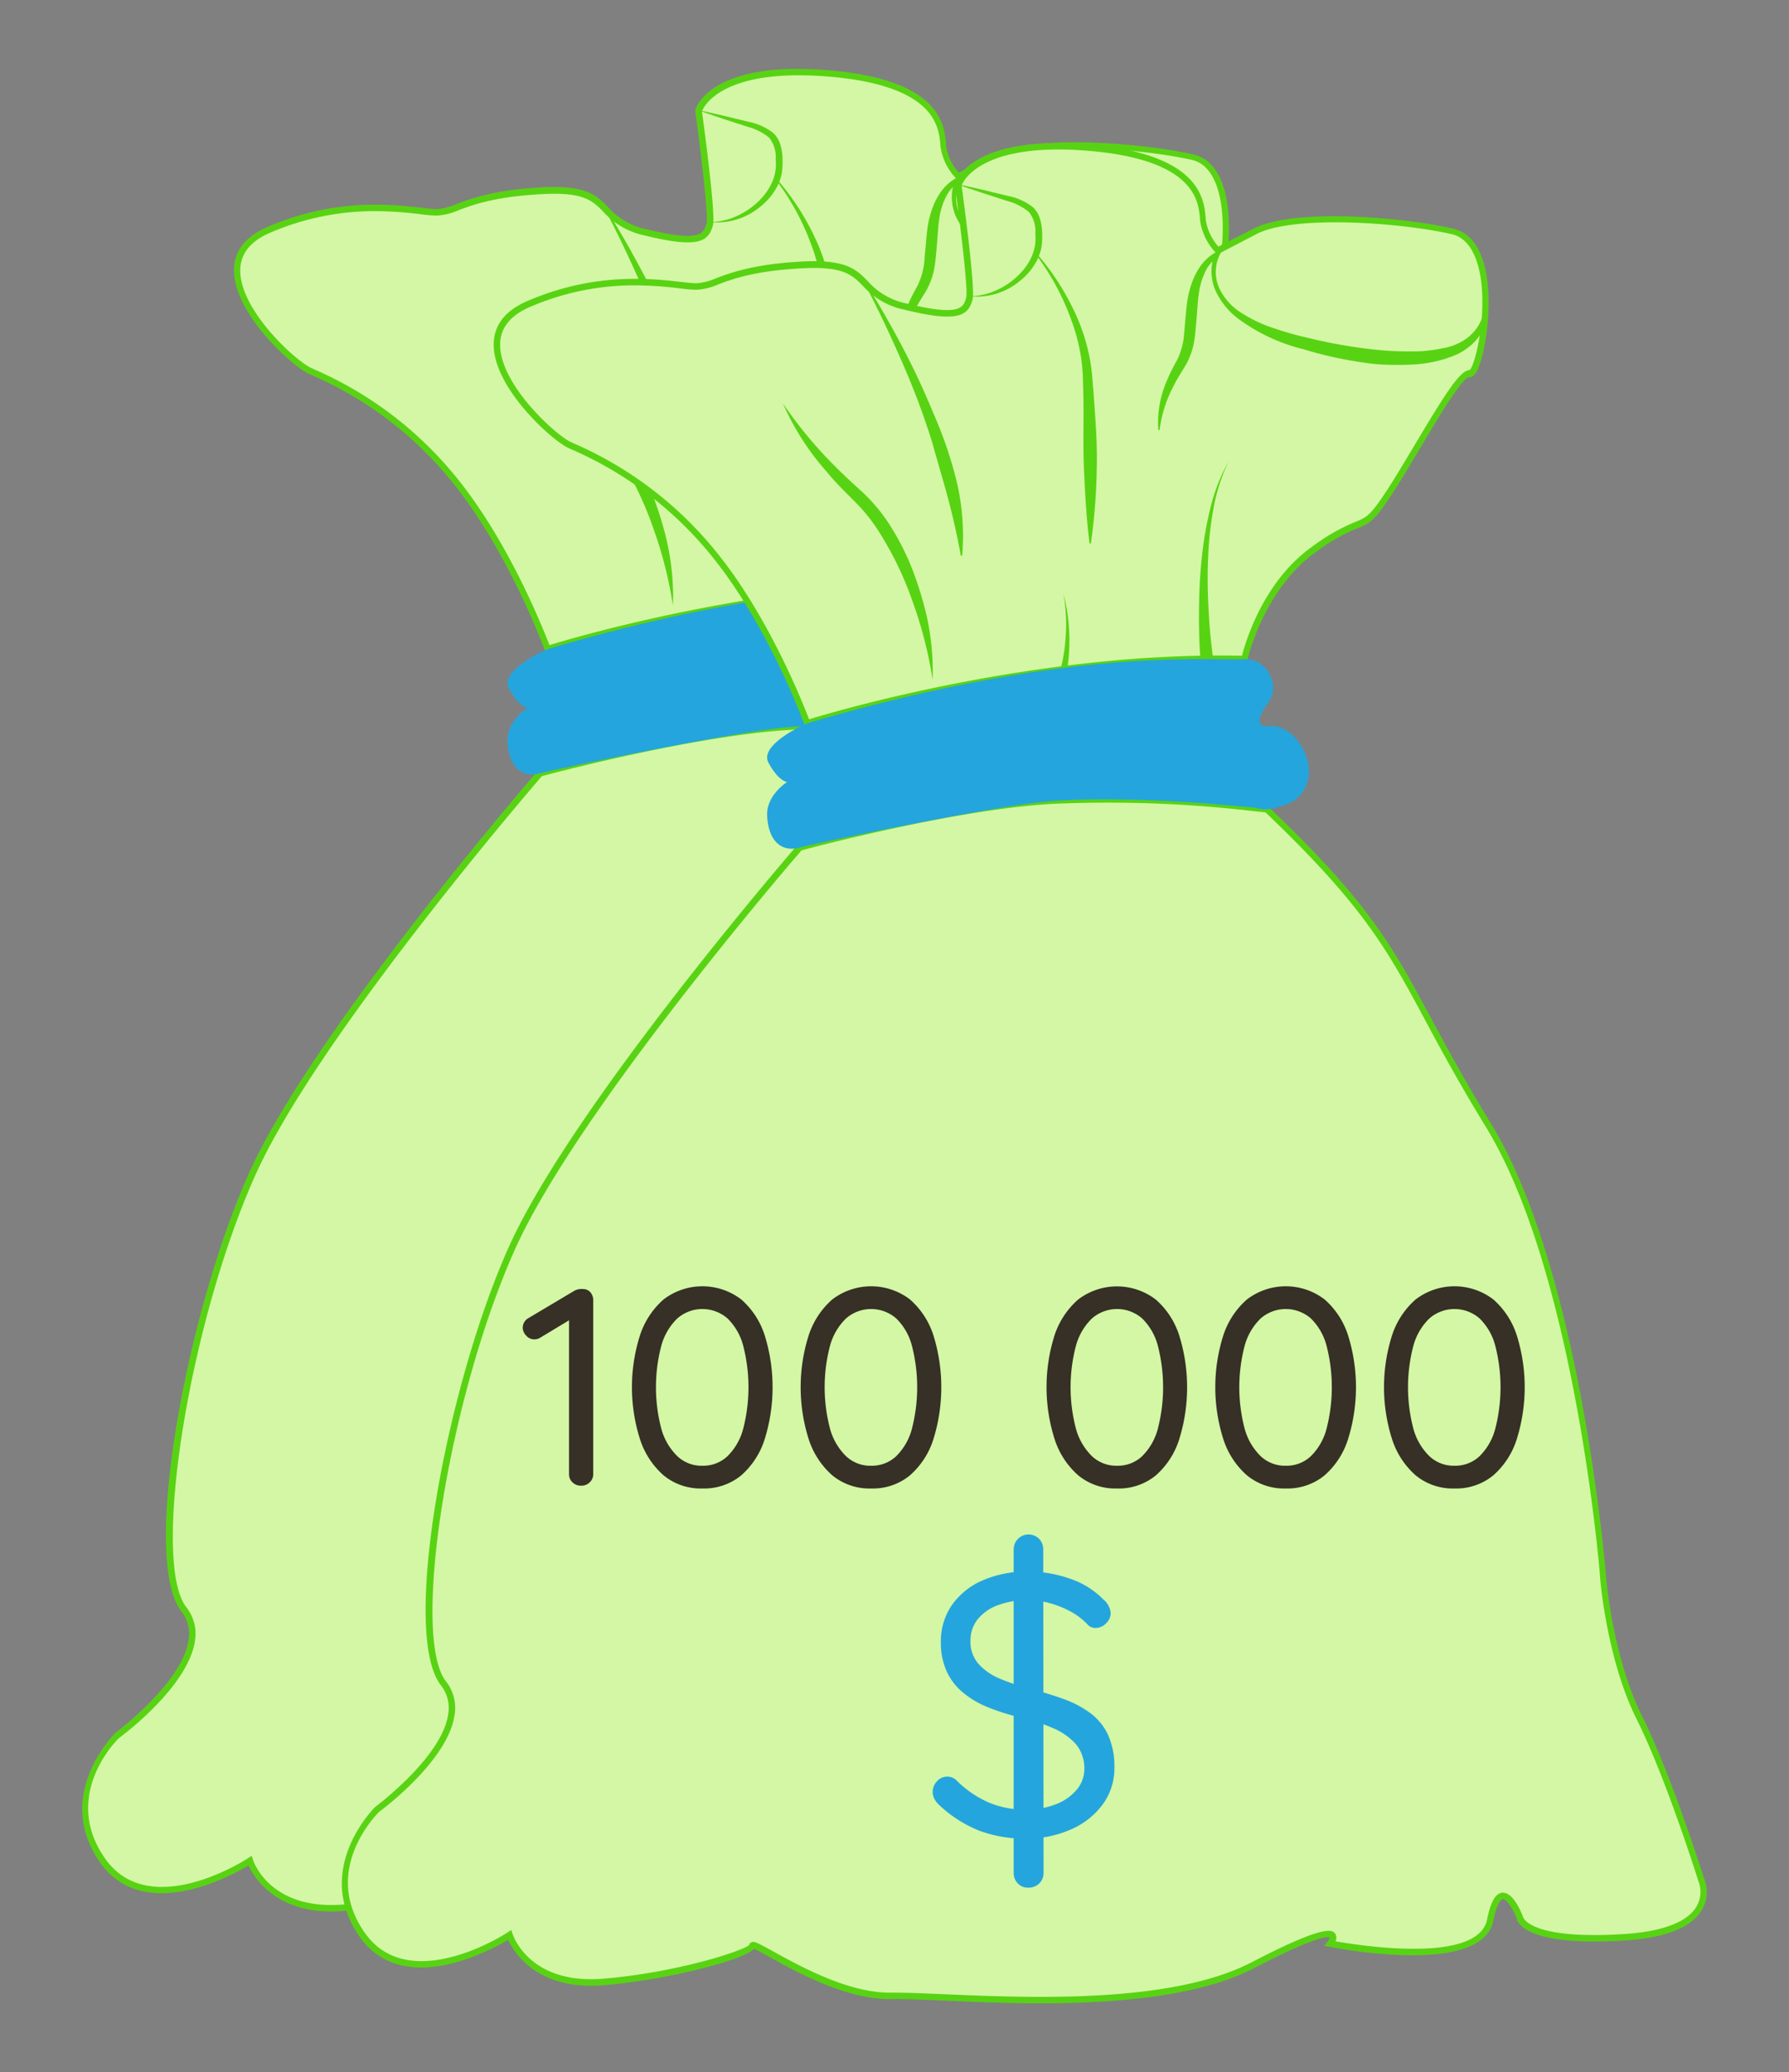 <svg xmlns="http://www.w3.org/2000/svg" viewBox="0 0 337.62 390.99"><rect x="0" y="0" width="337.62" height="390.99" fill="#808080" stroke="none"/><defs><style>.cls-1{fill:none;}.cls-2{fill:#d3f7a4;}.cls-3{fill:#58d313;}.cls-4{fill:#25a5dd;}.cls-5{fill:#363026;}</style></defs><g id="Layer_2" data-name="Layer 2"><g id="Layer_1-2" data-name="Layer 1"><rect class="cls-1" width="337.62" height="390.99"/><path class="cls-2" d="M101.88,145.93s-42.25,48.68-54.32,75.64-20.11,72.82-12.87,82.07-12.47,23.74-12.47,23.74-11.67,11.26-2.82,23.74,27.76,0,27.76,0,3.22,10.05,17.7,8.85S93,354.33,93,353.13s14.48,9.68,26.15,9.47,49.08,4.21,68.39-5.85,14.49-4,14.49-4,28.16,5.63,30.17-4.43,5.63-.4,5.63-.4.81,4.83,19.72,3.62,14.48-10.86,14.48-10.86-6-19.32-11.67-30.58-6.83-26.15-6.83-26.15-4.43-57.54-21.73-85.7S216.54,164,190,138.66c0,.25-18.76-2.71-40.24-1.58C130.76,138.08,101.88,145.93,101.88,145.93Z"/><path class="cls-3" d="M147.36,364c-6.69,0-13-.28-18.18-.5-4.09-.18-7.62-.34-10-.29-8.4.14-17.92-5.16-23.06-8-1.13-.63-2.29-1.28-2.81-1.49C91,356,76.5,359.6,64.91,360.57c-12.52,1.05-16.94-6.24-18-8.57-3.38,2-19.81,11-28-.54-9-12.74,2.77-24.4,2.89-24.51s12.69-9.42,13.8-17.57A6.88,6.88,0,0,0,34.21,304c-7.64-9.77,1-56.34,12.8-82.69,12-26.73,54-75.3,54.41-75.79l.12-.14.18,0c.29-.08,29.17-7.88,48-8.87a236.34,236.34,0,0,1,37.94,1.38l1.74.18,0-.76,1,.94C209.33,156.27,213.73,164.45,221,178c3,5.51,6.32,11.75,11.32,19.91,17.18,28,21.77,85.38,21.82,86,0,.15,1.26,14.9,6.77,25.93s11.65,30.47,11.71,30.67a6.71,6.71,0,0,1-.45,5.9c-2,3.32-6.88,5.25-14.57,5.74-18.91,1.21-20.26-3.57-20.35-4.12-.58-1.52-1.86-3.74-2.64-3.67-.17,0-1,.27-1.81,4.09-2.1,10.53-29.71,5.13-30.88,4.9l-1-.2.61-.77a1.73,1.73,0,0,0,.41-.83c-.2-.09-2-.56-14.14,5.76C177.33,362.76,161.49,364,147.36,364Zm-27.29-2c2.36,0,5.54.13,9.16.29,16,.69,42.85,1.86,58.06-6.07,14.08-7.32,15.14-6,15.66-5.4a1.39,1.39,0,0,1,.07,1.48c4.65.82,26.94,4.31,28.62-4.11.67-3.34,1.59-4.95,2.89-5.06,2.05-.12,3.6,3.77,3.9,4.57,0,.13,1.33,4.37,19.11,3.23,7.15-.46,11.86-2.24,13.6-5.14a5.51,5.51,0,0,0,.37-4.87c-.08-.27-6.11-19.47-11.66-30.56C254.24,299.11,253,284.13,253,284c0-.58-4.61-57.72-21.63-85.43-5-8.18-8.4-14.45-11.37-20-7.21-13.41-11.57-21.52-30.2-39.31-.37,0-1-.08-2.22-.21a236.44,236.44,0,0,0-37.74-1.38c-17.94.95-45.12,8.12-47.58,8.78-2.51,2.91-42.52,49.49-54.1,75.35-12.52,28-19.66,72.88-13,81.46a8.06,8.06,0,0,1,1.64,6.28c-1.19,8.65-13.69,17.92-14.23,18.32s-11.12,11-2.68,22.9,26.76,0,26.94-.16l.66-.43.25.75c.12.39,3.27,9.57,17.07,8.44s26.4-5.23,27.61-6.38v-.21l.34-.25c.51-.3,1.07,0,4,1.6,5,2.76,14.15,7.87,22.11,7.87h1.24Z"/><path class="cls-2" d="M185.86,110.37s3-13.58,13.28-20.82,8.6-2.26,14-10.56,13-22.78,15.24-22.48,6.79-24.59-3.32-26.85-30-3.63-37.11,0l-7.1,3.62A10.56,10.56,0,0,1,178,27.42c-.3-3.35-.61-12-22.18-13.61s-24,7.1-24,7.1,2.68,19.47,2.11,21.42c-.68,2.33-1.66,4.07-12.07,1.51s-5.58-8.6-19.61-7.85-16.14,4.08-19.92,4.08-16.29-3.32-31.68,3.32S54.15,68,58.38,69.94A70.83,70.83,0,0,1,85.53,90.31c11,13.42,17.79,32.17,17.79,32.17S144.3,109.32,185.86,110.37Z"/><path class="cls-3" d="M103,123.23l-.2-.55c-.06-.18-6.86-18.8-17.68-32a69.77,69.77,0,0,0-26.2-19.86l-.75-.34c-3-1.41-14.1-11.3-14-19.56,0-3.59,2.18-6.31,6.31-8.1,12.7-5.48,23.34-4.27,29.05-3.62,1.24.14,2.21.25,2.87.25a10.89,10.89,0,0,0,3.84-1c2.77-1,7-2.61,16-3.1,8.38-.45,10.27,1.47,12.47,3.69A13.21,13.21,0,0,0,122,43.25c10.29,2.53,10.8.77,11.34-1.09.39-1.33-1.1-13.69-2.13-21.17v-.13l0-.12c.1-.37,2.8-9.21,24.62-7.53,21.64,1.67,22.39,10.27,22.71,14l0,.21a9.74,9.74,0,0,0,2.4,5.16l6.68-3.41c7.66-3.91,28.18-2.14,37.52-.05,7.56,1.69,7.4,14.34,6.12,21.55-.55,3.07-1.5,6.69-3,6.49-1.29,0-6.07,8.06-9.23,13.36-1.84,3.09-3.74,6.28-5.42,8.85-3.29,5-4.12,5.36-6.34,6.27a34.58,34.58,0,0,0-7.85,4.46c-9.94,7-13,20.32-13,20.45l-.11.49h-.49c-41-1-81.93,11.94-82.34,12.07ZM70.85,39.84a49.6,49.6,0,0,0-19.93,4.1c-3.66,1.58-5.54,3.94-5.58,7-.1,7.61,10.5,17.15,13.29,18.44l.75.35A70.71,70.71,0,0,1,86,89.92c9.91,12.08,16.47,28.63,17.69,31.81,5-1.54,43.26-12.83,81.7-12,.65-2.54,4-14.1,13.4-20.7a36.63,36.63,0,0,1,8.09-4.59c2-.83,2.71-1.11,5.79-5.81,1.66-2.55,3.56-5.73,5.39-8.8,5.74-9.62,8.51-14,10.29-14h0c1-.8,3.27-9.93,2.06-17.52-.52-3.27-1.89-7.33-5.49-8.14-10.44-2.33-29.92-3.51-36.71,0L180.77,34l-.31-.3a11.07,11.07,0,0,1-3-6.24l0-.21c-.3-3.37-1-11.26-21.61-12.84C136.36,12.93,132.85,20,132.47,21c.35,2.59,2.65,19.55,2.07,21.53-.81,2.77-2.2,4.54-12.79,1.92a14.4,14.4,0,0,1-7.89-4.49c-2.07-2.1-3.7-3.76-11.55-3.33-8.9.47-13,2-15.68,3a11.82,11.82,0,0,1-4.27,1.05,29.24,29.24,0,0,1-3-.26A71.37,71.37,0,0,0,70.85,39.84Z"/><path class="cls-3" d="M134,41.9a12.32,12.32,0,0,0,4.73-1,14.11,14.11,0,0,0,4-2.53c2.37-2.11,4-5,3.65-8.21A5.89,5.89,0,0,0,145.18,26a10.84,10.84,0,0,0-4.12-2.09l-4.68-1.51c-1.55-.55-3.11-1.05-4.65-1.63,1.61.31,3.21.71,4.82,1.06L141.34,23A10.86,10.86,0,0,1,146,25.16a5.22,5.22,0,0,1,1.34,2.37,10.51,10.51,0,0,1,.34,2.58,14.13,14.13,0,0,1-.14,2.57,9.63,9.63,0,0,1-.85,2.47,12,12,0,0,1-3.28,3.91A12.71,12.71,0,0,1,134,41.9Z"/><path class="cls-3" d="M114.33,39.38c2.47,3.87,4.74,7.87,6.89,11.93s4.1,8.24,5.86,12.51A78.23,78.23,0,0,1,131.58,77a44.58,44.58,0,0,1,1,13.86h-.25c-.82-4.54-1.86-8.92-3.09-13.27L127.35,71c-.58-2.19-1.34-4.34-2.07-6.49-1.51-4.3-3.27-8.52-5.14-12.68s-3.83-8.32-6-12.34Z"/><path class="cls-3" d="M98.76,62.14a81.56,81.56,0,0,0,9.6,11.62c1.77,1.79,3.58,3.45,5.48,5.17a33.09,33.09,0,0,1,5,6,50.82,50.82,0,0,1,3.67,6.86,61.59,61.59,0,0,1,2.55,7.28A47.6,47.6,0,0,1,127,114.25a78.14,78.14,0,0,0-3.72-14.6,63.74,63.74,0,0,0-6.44-13.38,32.87,32.87,0,0,0-4.59-5.69C110.5,78.81,108.61,77,107,75A49.37,49.37,0,0,1,98.76,62.14Z"/><path class="cls-3" d="M146.67,33.88A47.41,47.41,0,0,1,154.32,46a36.59,36.59,0,0,1,2.19,6.89c.28,1.19.41,2.4.57,3.61l.29,3.56c.33,4.75.74,9.5.61,14.25a113.65,113.65,0,0,1-1.11,14.24h-.25c-.6-4.74-.85-9.47-1.06-14.2s0-9.46-.12-14.19l-.1-3.53c-.1-1.15-.16-2.3-.37-3.44a35.42,35.42,0,0,0-1.77-6.74A46.62,46.62,0,0,0,146.48,34Z"/><path class="cls-3" d="M151.18,112.11a27,27,0,0,0,.68-3.43,34.34,34.34,0,0,0,.31-3.52,32.37,32.37,0,0,0-.48-7.08,32.41,32.41,0,0,1,1.08,7.08,33.44,33.44,0,0,1,0,3.61,28.41,28.41,0,0,1-.41,3.63Z"/><path class="cls-3" d="M169.6,67.15a19.56,19.56,0,0,1,1.48-9,32.92,32.92,0,0,1,2-4.09,13.58,13.58,0,0,0,1.26-3.93c.11-.66.15-1.38.21-2.14l.2-2.22c.07-.74.13-1.49.22-2.22a20.67,20.67,0,0,1,.4-2.31c.75-3,2.2-6.11,5.18-7.69l1.24-.66-.65,1.28a7.47,7.47,0,0,0-.05,6.19,11.09,11.09,0,0,0,4.29,4.74,25.39,25.39,0,0,0,5.91,2.79,58.5,58.5,0,0,0,6.35,1.81,95.71,95.71,0,0,0,13,2.29,59.85,59.85,0,0,0,6.55.32c1.09,0,2.18,0,3.25-.16a19.92,19.92,0,0,0,3.09-.51l.15,0a11.3,11.3,0,0,0,3.18-1.19,8.87,8.87,0,0,0,2.61-2.23,8.35,8.35,0,0,0,1.5-3.15,12.17,12.17,0,0,0,.26-3.63l.24,0a11.21,11.21,0,0,1,.28,3.8,8.54,8.54,0,0,1-1.26,3.72,10,10,0,0,1-2.77,2.87,11.18,11.18,0,0,1-3.65,1.73l.14,0a25.5,25.5,0,0,1-6.93,1.24,52.77,52.77,0,0,1-6.89-.12A74.57,74.57,0,0,1,197,51.9a34.68,34.68,0,0,1-12.38-5.8,14,14,0,0,1-4.29-5.4,9.25,9.25,0,0,1-.06-6.9l.6.63a7.3,7.3,0,0,0-2.56,3.16,13.59,13.59,0,0,0-1.1,4.06c-.11.7-.15,1.4-.21,2.13s-.11,1.49-.17,2.23l-.2,2.23c-.08.73-.14,1.49-.29,2.3A13.76,13.76,0,0,1,174.71,55c-.82,1.33-1.57,2.48-2.22,3.81a24.06,24.06,0,0,0-2.65,8.32Z"/><path class="cls-3" d="M177.52,110.06c-.23-3.19-.28-6.32-.24-9.48s.19-6.3.54-9.43a64.81,64.81,0,0,1,1.61-9.3,34,34,0,0,1,3.42-8.74A34.27,34.27,0,0,0,180,82a63.92,63.92,0,0,0-1,9.26c-.15,3.1-.09,6.21.06,9.31s.41,6.21.83,9.23Z"/><path class="cls-4" d="M103.32,122.48s-9.19,3.94-7.28,7.46,3.51,3.62,3.51,3.62-4,2.47-3.77,6.43c.21,4.31,2.41,6.93,6.1,5.94,2.66-.72,33.05-7.12,45-8.52s31.82.19,31.82.19l9.13.8c2.62.71,3.79.08,5.59-.51a6.32,6.32,0,0,0,4.4-4.63c1.16-4.33-2.71-10.67-7.34-10.26-3,.26-1.57-2.42-.2-4.34a5,5,0,0,0,.31-5.43,5.1,5.1,0,0,0-4.74-2.86C177.11,110.67,152.14,108.18,103.32,122.48Z"/><path class="cls-2" d="M150.88,159.93s-42.25,48.68-54.32,75.64-20.11,72.82-12.87,82.07-12.47,23.74-12.47,23.74-11.67,11.26-2.82,23.74,27.76,0,27.76,0,3.22,10.05,17.7,8.85S142,368.33,142,367.13s14.48,9.68,26.15,9.47,49.08,4.21,68.39-5.85,14.49-4,14.49-4,28.16,5.63,30.17-4.43,5.63-.4,5.63-.4.81,4.83,19.72,3.62,14.48-10.86,14.48-10.86-6-19.32-11.67-30.58-6.83-26.15-6.83-26.15-4.43-57.54-21.73-85.7S265.54,178,239,152.66c0,.25-18.76-2.71-40.24-1.58C179.76,152.08,150.88,159.93,150.88,159.93Z"/><path class="cls-3" d="M196.36,378c-6.69,0-13-.28-18.18-.5-4.09-.18-7.62-.34-10-.29-8.4.14-17.92-5.16-23.06-8-1.13-.63-2.29-1.28-2.81-1.49-2.28,2.3-16.82,5.9-28.41,6.87-12.52,1.05-16.94-6.24-18-8.57-3.38,2-19.81,11-28-.54-9-12.74,2.77-24.4,2.89-24.51s12.69-9.42,13.8-17.57A6.88,6.88,0,0,0,83.21,318c-7.64-9.77,1-56.34,12.8-82.69,12-26.73,54-75.3,54.41-75.79l.12-.14.18,0c.29-.08,29.17-7.88,48-8.87a236.34,236.34,0,0,1,37.94,1.38l1.74.18,0-.76,1,.94C258.33,170.27,262.73,178.45,270,192c3,5.51,6.32,11.75,11.32,19.91,17.18,28,21.77,85.38,21.82,86,0,.15,1.26,14.9,6.77,25.93s11.65,30.47,11.71,30.67a6.71,6.71,0,0,1-.45,5.9c-2,3.32-6.88,5.25-14.57,5.74-18.91,1.21-20.26-3.57-20.35-4.12-.58-1.52-1.86-3.74-2.64-3.67-.17,0-1,.27-1.81,4.09-2.1,10.53-29.71,5.13-30.88,4.9l-1-.2.61-.77a1.73,1.73,0,0,0,.41-.83c-.2-.09-2-.56-14.14,5.76C226.33,376.76,210.49,378,196.36,378Zm-27.29-2c2.36,0,5.54.13,9.16.29,16,.69,42.85,1.86,58.06-6.07,14.08-7.32,15.14-6,15.66-5.4a1.39,1.39,0,0,1,.07,1.48c4.65.82,26.94,4.31,28.62-4.11.67-3.34,1.59-4.95,2.89-5.06,2.05-.12,3.6,3.77,3.9,4.57,0,.13,1.33,4.37,19.11,3.23,7.15-.46,11.86-2.24,13.6-5.14a5.51,5.51,0,0,0,.37-4.87c-.08-.27-6.11-19.47-11.66-30.56C303.24,313.11,302,298.13,302,298c0-.58-4.61-57.72-21.63-85.43-5-8.18-8.4-14.45-11.37-20-7.21-13.41-11.57-21.52-30.2-39.31-.37,0-1-.08-2.22-.21a236.44,236.44,0,0,0-37.74-1.38c-17.94.95-45.12,8.12-47.58,8.78-2.51,2.91-42.52,49.49-54.1,75.35-12.52,28-19.66,72.88-13,81.46a8.06,8.06,0,0,1,1.64,6.28c-1.19,8.65-13.69,17.92-14.23,18.32-.39.39-11.12,11-2.68,22.9s26.76,0,26.94-.16l.66-.43.25.75c.12.39,3.27,9.57,17.07,8.44s26.4-5.23,27.61-6.38v-.21l.34-.25c.51-.3,1.07,0,4,1.6,5,2.76,14.15,7.87,22.11,7.87h1.24Z"/><path class="cls-2" d="M234.86,124.37s3-13.58,13.28-20.82,8.6-2.26,14-10.56,13-22.78,15.24-22.48,6.79-24.59-3.32-26.85-30-3.63-37.11,0l-7.1,3.62A10.56,10.56,0,0,1,227,41.42c-.3-3.35-.61-12-22.18-13.61s-24,7.1-24,7.1,2.68,19.47,2.11,21.42c-.68,2.33-1.66,4.07-12.07,1.51s-5.58-8.6-19.61-7.85-16.14,4.08-19.92,4.08-16.29-3.32-31.68,3.32,3.47,24.59,7.7,26.55a70.83,70.83,0,0,1,27.15,20.37c11,13.42,17.79,32.17,17.79,32.17S193.3,123.32,234.86,124.37Z"/><path class="cls-3" d="M152,137.23l-.2-.55c-.06-.18-6.86-18.8-17.68-32a69.77,69.77,0,0,0-26.2-19.86l-.75-.34c-3-1.41-14.1-11.3-14-19.56.05-3.59,2.18-6.31,6.31-8.1,12.7-5.48,23.34-4.27,29.05-3.62,1.24.14,2.21.25,2.87.25a10.89,10.89,0,0,0,3.84-1c2.77-1,7-2.61,16.05-3.1,8.38-.45,10.27,1.47,12.47,3.69A13.21,13.21,0,0,0,171,57.25c10.29,2.53,10.8.77,11.34-1.09.39-1.33-1.1-13.69-2.13-21.17v-.13l0-.12c.1-.37,2.8-9.21,24.62-7.53,21.64,1.67,22.39,10.27,22.71,13.95l0,.21a9.74,9.74,0,0,0,2.4,5.16l6.68-3.41c7.66-3.91,28.18-2.14,37.52,0,7.56,1.69,7.4,14.34,6.12,21.55-.55,3.07-1.5,6.69-3,6.49-1.29,0-6.07,8.06-9.23,13.36-1.84,3.09-3.74,6.28-5.42,8.85-3.29,5-4.12,5.36-6.34,6.27a34.58,34.58,0,0,0-7.85,4.46c-9.94,7-13,20.32-13,20.45l-.11.49h-.49c-41-1-81.93,11.94-82.34,12.07Zm-32.1-83.39a49.6,49.6,0,0,0-19.93,4.1c-3.66,1.58-5.54,3.94-5.58,7-.1,7.61,10.5,17.15,13.29,18.44l.75.35A70.71,70.71,0,0,1,135,103.92c9.91,12.08,16.47,28.63,17.69,31.81,5-1.54,43.26-12.83,81.7-12,.65-2.54,4-14.1,13.4-20.7a36.63,36.63,0,0,1,8.09-4.59c2-.83,2.71-1.11,5.79-5.81,1.66-2.55,3.56-5.73,5.39-8.8,5.74-9.62,8.51-14,10.29-14h0c1-.8,3.27-9.93,2.06-17.52-.52-3.27-1.89-7.33-5.49-8.14-10.44-2.33-29.92-3.51-36.71-.05L229.77,48l-.31-.3a11.07,11.07,0,0,1-3-6.24l0-.21c-.3-3.37-1-11.26-21.61-12.84C185.36,26.93,181.85,34,181.47,35c.35,2.59,2.65,19.55,2.07,21.53-.81,2.77-2.2,4.54-12.79,1.92a14.4,14.4,0,0,1-7.89-4.49c-2.07-2.1-3.7-3.76-11.55-3.33-8.9.47-13,2-15.68,3a11.82,11.82,0,0,1-4.27,1.05,29.24,29.24,0,0,1-3-.26A71.37,71.37,0,0,0,119.85,53.84Z"/><path class="cls-3" d="M183,55.9a12.32,12.32,0,0,0,4.73-1,14.11,14.11,0,0,0,4-2.53c2.37-2.11,4-5,3.65-8.21A5.89,5.89,0,0,0,194.18,40a10.84,10.84,0,0,0-4.12-2.09l-4.68-1.51c-1.55-.55-3.11-1-4.65-1.63,1.61.31,3.21.71,4.82,1.06L190.34,37A10.86,10.86,0,0,1,195,39.16a5.22,5.22,0,0,1,1.34,2.37,10.51,10.51,0,0,1,.34,2.58,14.13,14.13,0,0,1-.14,2.57,9.63,9.63,0,0,1-.85,2.47,12,12,0,0,1-3.28,3.91A12.71,12.71,0,0,1,183,55.9Z"/><path class="cls-3" d="M163.33,53.38c2.47,3.87,4.74,7.87,6.89,11.93s4.1,8.24,5.86,12.51A78.23,78.23,0,0,1,180.58,91a44.58,44.58,0,0,1,1,13.86h-.25c-.82-4.54-1.86-8.92-3.09-13.27L176.35,85c-.58-2.19-1.34-4.34-2.07-6.49-1.51-4.3-3.27-8.52-5.14-12.68s-3.83-8.32-6-12.34Z"/><path class="cls-3" d="M147.76,76.14a81.56,81.56,0,0,0,9.6,11.62c1.77,1.79,3.58,3.45,5.48,5.17a33.09,33.09,0,0,1,5,6,50.82,50.82,0,0,1,3.67,6.86,61.59,61.59,0,0,1,2.55,7.28A47.6,47.6,0,0,1,176,128.25a78.14,78.14,0,0,0-3.72-14.6,63.74,63.74,0,0,0-6.44-13.38,32.87,32.87,0,0,0-4.59-5.69C159.5,92.81,157.61,91,156,89A49.37,49.37,0,0,1,147.76,76.14Z"/><path class="cls-3" d="M195.67,47.88A47.41,47.41,0,0,1,203.32,60a36.59,36.59,0,0,1,2.19,6.89c.28,1.19.41,2.4.57,3.61l.29,3.56c.33,4.75.74,9.5.61,14.25a113.65,113.65,0,0,1-1.11,14.24h-.25c-.6-4.74-.85-9.47-1.06-14.2s0-9.46-.12-14.19l-.1-3.53c-.1-1.15-.16-2.3-.37-3.44a35.42,35.42,0,0,0-1.77-6.74A46.62,46.62,0,0,0,195.48,48Z"/><path class="cls-3" d="M200.18,126.11a27,27,0,0,0,.68-3.43,34.34,34.34,0,0,0,.31-3.52,32.37,32.37,0,0,0-.48-7.08,32.41,32.41,0,0,1,1.08,7.08,33.44,33.44,0,0,1,0,3.61,28.41,28.41,0,0,1-.41,3.63Z"/><path class="cls-3" d="M218.6,81.15a19.56,19.56,0,0,1,1.48-9,32.92,32.92,0,0,1,2-4.09,13.58,13.58,0,0,0,1.26-3.93c.11-.66.15-1.38.21-2.14l.2-2.22c.07-.74.13-1.49.22-2.22a20.67,20.67,0,0,1,.4-2.31c.75-3,2.2-6.11,5.18-7.69l1.24-.66-.65,1.28a7.47,7.47,0,0,0-.05,6.19,11.09,11.09,0,0,0,4.29,4.74,25.39,25.39,0,0,0,5.91,2.79,58.5,58.5,0,0,0,6.35,1.81,95.71,95.71,0,0,0,13,2.29,59.85,59.85,0,0,0,6.55.32c1.09,0,2.18,0,3.25-.16a19.92,19.92,0,0,0,3.09-.51l.15,0a11.3,11.3,0,0,0,3.18-1.19,8.87,8.87,0,0,0,2.61-2.23,8.35,8.35,0,0,0,1.5-3.15,12.17,12.17,0,0,0,.26-3.63l.24,0a11.21,11.21,0,0,1,.28,3.8,8.54,8.54,0,0,1-1.26,3.72,10,10,0,0,1-2.77,2.87,11.18,11.18,0,0,1-3.65,1.73l.14,0a25.5,25.5,0,0,1-6.93,1.24,52.77,52.77,0,0,1-6.89-.12A74.57,74.57,0,0,1,246,65.9a34.68,34.68,0,0,1-12.38-5.8,14,14,0,0,1-4.29-5.4,9.25,9.25,0,0,1-.06-6.9l.6.63a7.3,7.3,0,0,0-2.56,3.16,13.59,13.59,0,0,0-1.1,4.06c-.11.7-.15,1.4-.21,2.13s-.11,1.49-.17,2.23l-.2,2.23c-.08.73-.14,1.49-.29,2.3A13.76,13.76,0,0,1,223.71,69c-.82,1.33-1.57,2.48-2.22,3.81a24.06,24.06,0,0,0-2.65,8.32Z"/><path class="cls-3" d="M226.52,124.06c-.23-3.19-.28-6.32-.24-9.48s.19-6.3.54-9.43a64.81,64.81,0,0,1,1.61-9.3,34,34,0,0,1,3.42-8.74A34.27,34.27,0,0,0,229,96a63.92,63.92,0,0,0-1,9.26c-.15,3.1-.09,6.21.06,9.31s.41,6.21.83,9.23Z"/><path class="cls-4" d="M152.32,136.48s-9.19,3.94-7.28,7.46,3.51,3.62,3.51,3.62-4,2.47-3.77,6.43c.21,4.31,2.41,6.93,6.1,5.94,2.66-.72,33.05-7.12,45-8.52s31.82.19,31.82.19l9.13.8c2.62.71,3.79.08,5.59-.51a6.32,6.32,0,0,0,4.4-4.63c1.16-4.33-2.71-10.67-7.34-10.26-3,.26-1.57-2.42-.2-4.34a5,5,0,0,0,.31-5.43,5.1,5.1,0,0,0-4.74-2.86C226.11,124.67,201.14,122.18,152.32,136.48Z"/><path class="cls-5" d="M109.67,280.33a2.19,2.19,0,0,1-1.64-.64,2.05,2.05,0,0,1-.64-1.53V248l.64.74-6.15,3.71a2.12,2.12,0,0,1-1.06.27,2,2,0,0,1-1.53-.72,2.17,2.17,0,0,1-.64-1.46,2.1,2.1,0,0,1,1.11-1.85l8.64-5.14a2.8,2.8,0,0,1,1.59-.32,1.81,1.81,0,0,1,1.43.61,2.24,2.24,0,0,1,.53,1.51v32.8a2.05,2.05,0,0,1-.64,1.53A2.19,2.19,0,0,1,109.67,280.33Z"/><path class="cls-5" d="M132.56,280.86a11,11,0,0,1-7.34-2.49,15.32,15.32,0,0,1-4.45-6.84,32.39,32.39,0,0,1,0-19.55,15.34,15.34,0,0,1,4.45-6.78,12.06,12.06,0,0,1,14.68,0,15.12,15.12,0,0,1,4.42,6.78,33,33,0,0,1,0,19.55,15.11,15.11,0,0,1-4.42,6.84A11,11,0,0,1,132.56,280.86Zm0-4.29a6.67,6.67,0,0,0,4.74-1.81,11.27,11.27,0,0,0,2.94-5.11,31.36,31.36,0,0,0,0-15.79,11.1,11.1,0,0,0-2.94-5.08,7.2,7.2,0,0,0-9.48,0,11.31,11.31,0,0,0-3,5.08,30.77,30.77,0,0,0,0,15.79,11.48,11.48,0,0,0,3,5.11A6.65,6.65,0,0,0,132.56,276.57Z"/><path class="cls-5" d="M164.4,280.86a11,11,0,0,1-7.34-2.49,15.32,15.32,0,0,1-4.45-6.84,32.39,32.39,0,0,1,0-19.55,15.34,15.34,0,0,1,4.45-6.78,12.06,12.06,0,0,1,14.68,0,15.12,15.12,0,0,1,4.42,6.78,33,33,0,0,1,0,19.55,15.11,15.11,0,0,1-4.42,6.84A11,11,0,0,1,164.4,280.86Zm0-4.29a6.67,6.67,0,0,0,4.74-1.81,11.27,11.27,0,0,0,2.94-5.11,31.36,31.36,0,0,0,0-15.79,11.1,11.1,0,0,0-2.94-5.08,7.2,7.2,0,0,0-9.48,0,11.31,11.31,0,0,0-3,5.08,30.77,30.77,0,0,0,0,15.79,11.48,11.48,0,0,0,3,5.11A6.67,6.67,0,0,0,164.4,276.57Z"/><path class="cls-5" d="M210.81,280.86a11,11,0,0,1-7.34-2.49,15.32,15.32,0,0,1-4.45-6.84A32.39,32.39,0,0,1,199,252a15.34,15.34,0,0,1,4.45-6.78,12.06,12.06,0,0,1,14.68,0,15.12,15.12,0,0,1,4.42,6.78,33,33,0,0,1,0,19.55,15.11,15.11,0,0,1-4.42,6.84A11,11,0,0,1,210.81,280.86Zm0-4.29a6.67,6.67,0,0,0,4.74-1.81,11.27,11.27,0,0,0,2.94-5.11,31.36,31.36,0,0,0,0-15.79,11.1,11.1,0,0,0-2.94-5.08,7.2,7.2,0,0,0-9.48,0,11.31,11.31,0,0,0-3,5.08,30.77,30.77,0,0,0,0,15.79,11.48,11.48,0,0,0,3,5.11A6.67,6.67,0,0,0,210.81,276.57Z"/><path class="cls-5" d="M242.65,280.86a11,11,0,0,1-7.34-2.49,15.32,15.32,0,0,1-4.45-6.84,32.39,32.39,0,0,1,0-19.55,15.34,15.34,0,0,1,4.45-6.78,12.06,12.06,0,0,1,14.68,0,15.12,15.12,0,0,1,4.42,6.78,32.81,32.81,0,0,1,0,19.55,15.11,15.11,0,0,1-4.42,6.84A11,11,0,0,1,242.65,280.86Zm0-4.29a6.67,6.67,0,0,0,4.74-1.81,11.27,11.27,0,0,0,2.94-5.11,31.36,31.36,0,0,0,0-15.79,11.1,11.1,0,0,0-2.94-5.08,7.2,7.2,0,0,0-9.48,0,11.31,11.31,0,0,0-3,5.08,30.77,30.77,0,0,0,0,15.79,11.48,11.48,0,0,0,3,5.11A6.67,6.67,0,0,0,242.65,276.57Z"/><path class="cls-5" d="M274.49,280.86a11,11,0,0,1-7.34-2.49,15.32,15.32,0,0,1-4.45-6.84,32.39,32.39,0,0,1,0-19.55,15.34,15.34,0,0,1,4.45-6.78,12.06,12.06,0,0,1,14.68,0,15.12,15.12,0,0,1,4.42,6.78,32.81,32.81,0,0,1,0,19.55,15.11,15.11,0,0,1-4.42,6.84A11,11,0,0,1,274.49,280.86Zm0-4.29a6.67,6.67,0,0,0,4.74-1.81,11.27,11.27,0,0,0,2.94-5.11,31.36,31.36,0,0,0,0-15.79,11.1,11.1,0,0,0-2.94-5.08,7.2,7.2,0,0,0-9.48,0,11.31,11.31,0,0,0-3,5.08,30.77,30.77,0,0,0,0,15.79,11.48,11.48,0,0,0,3,5.11A6.67,6.67,0,0,0,274.49,276.57Z"/><path class="cls-4" d="M193.79,346.93a24.66,24.66,0,0,1-9.09-1.54,24.24,24.24,0,0,1-7.56-4.9,4.43,4.43,0,0,1-.81-1.08,2.74,2.74,0,0,1-.31-1.3,2.88,2.88,0,0,1,.8-2,2.59,2.59,0,0,1,2-.88,2.44,2.44,0,0,1,1.75.77,19.84,19.84,0,0,0,5.91,4.06,17.51,17.51,0,0,0,7.17,1.4,15.14,15.14,0,0,0,5.57-1,9.64,9.64,0,0,0,3.95-2.73,6.11,6.11,0,0,0,1.47-4.06,7.13,7.13,0,0,0-1.64-4.62,12.22,12.22,0,0,0-4.34-3,35.54,35.54,0,0,0-6.41-2.06,41,41,0,0,1-5.91-1.89,17.63,17.63,0,0,1-4.65-2.77,11.32,11.32,0,0,1-3.05-4,13,13,0,0,1-1.08-5.49,11.93,11.93,0,0,1,2.1-7,13.65,13.65,0,0,1,5.81-4.65,20.77,20.77,0,0,1,8.53-1.65,23.4,23.4,0,0,1,8.09,1.4,15.78,15.78,0,0,1,6.12,3.85,3.73,3.73,0,0,1,1.4,2.59,2.68,2.68,0,0,1-.88,1.93,2.73,2.73,0,0,1-2,.87,2,2,0,0,1-1.4-.56,12.27,12.27,0,0,0-3-2.38,17.85,17.85,0,0,0-4-1.68,15.45,15.45,0,0,0-4.34-.63,15.65,15.65,0,0,0-5.66.95,8.7,8.7,0,0,0-3.82,2.66,6.34,6.34,0,0,0-1.36,4.09A6.27,6.27,0,0,0,184.7,314a11.11,11.11,0,0,0,4.13,2.8,43.14,43.14,0,0,0,5.73,1.93,57.44,57.44,0,0,1,6.34,1.92,19.3,19.3,0,0,1,5,2.7,10.73,10.73,0,0,1,3.25,4.09,14.5,14.5,0,0,1,1.16,6.12,11.46,11.46,0,0,1-2.17,6.86,14.59,14.59,0,0,1-5.91,4.72A20.76,20.76,0,0,1,193.79,346.93Zm3.15,6.44a2.73,2.73,0,0,1-.8,2,2.8,2.8,0,0,1-2.07.81,2.6,2.6,0,0,1-2-.81,2.79,2.79,0,0,1-.77-2v-61a2.81,2.81,0,0,1,.81-2,2.82,2.82,0,0,1,4,0,2.86,2.86,0,0,1,.77,2Z"/></g></g></svg>